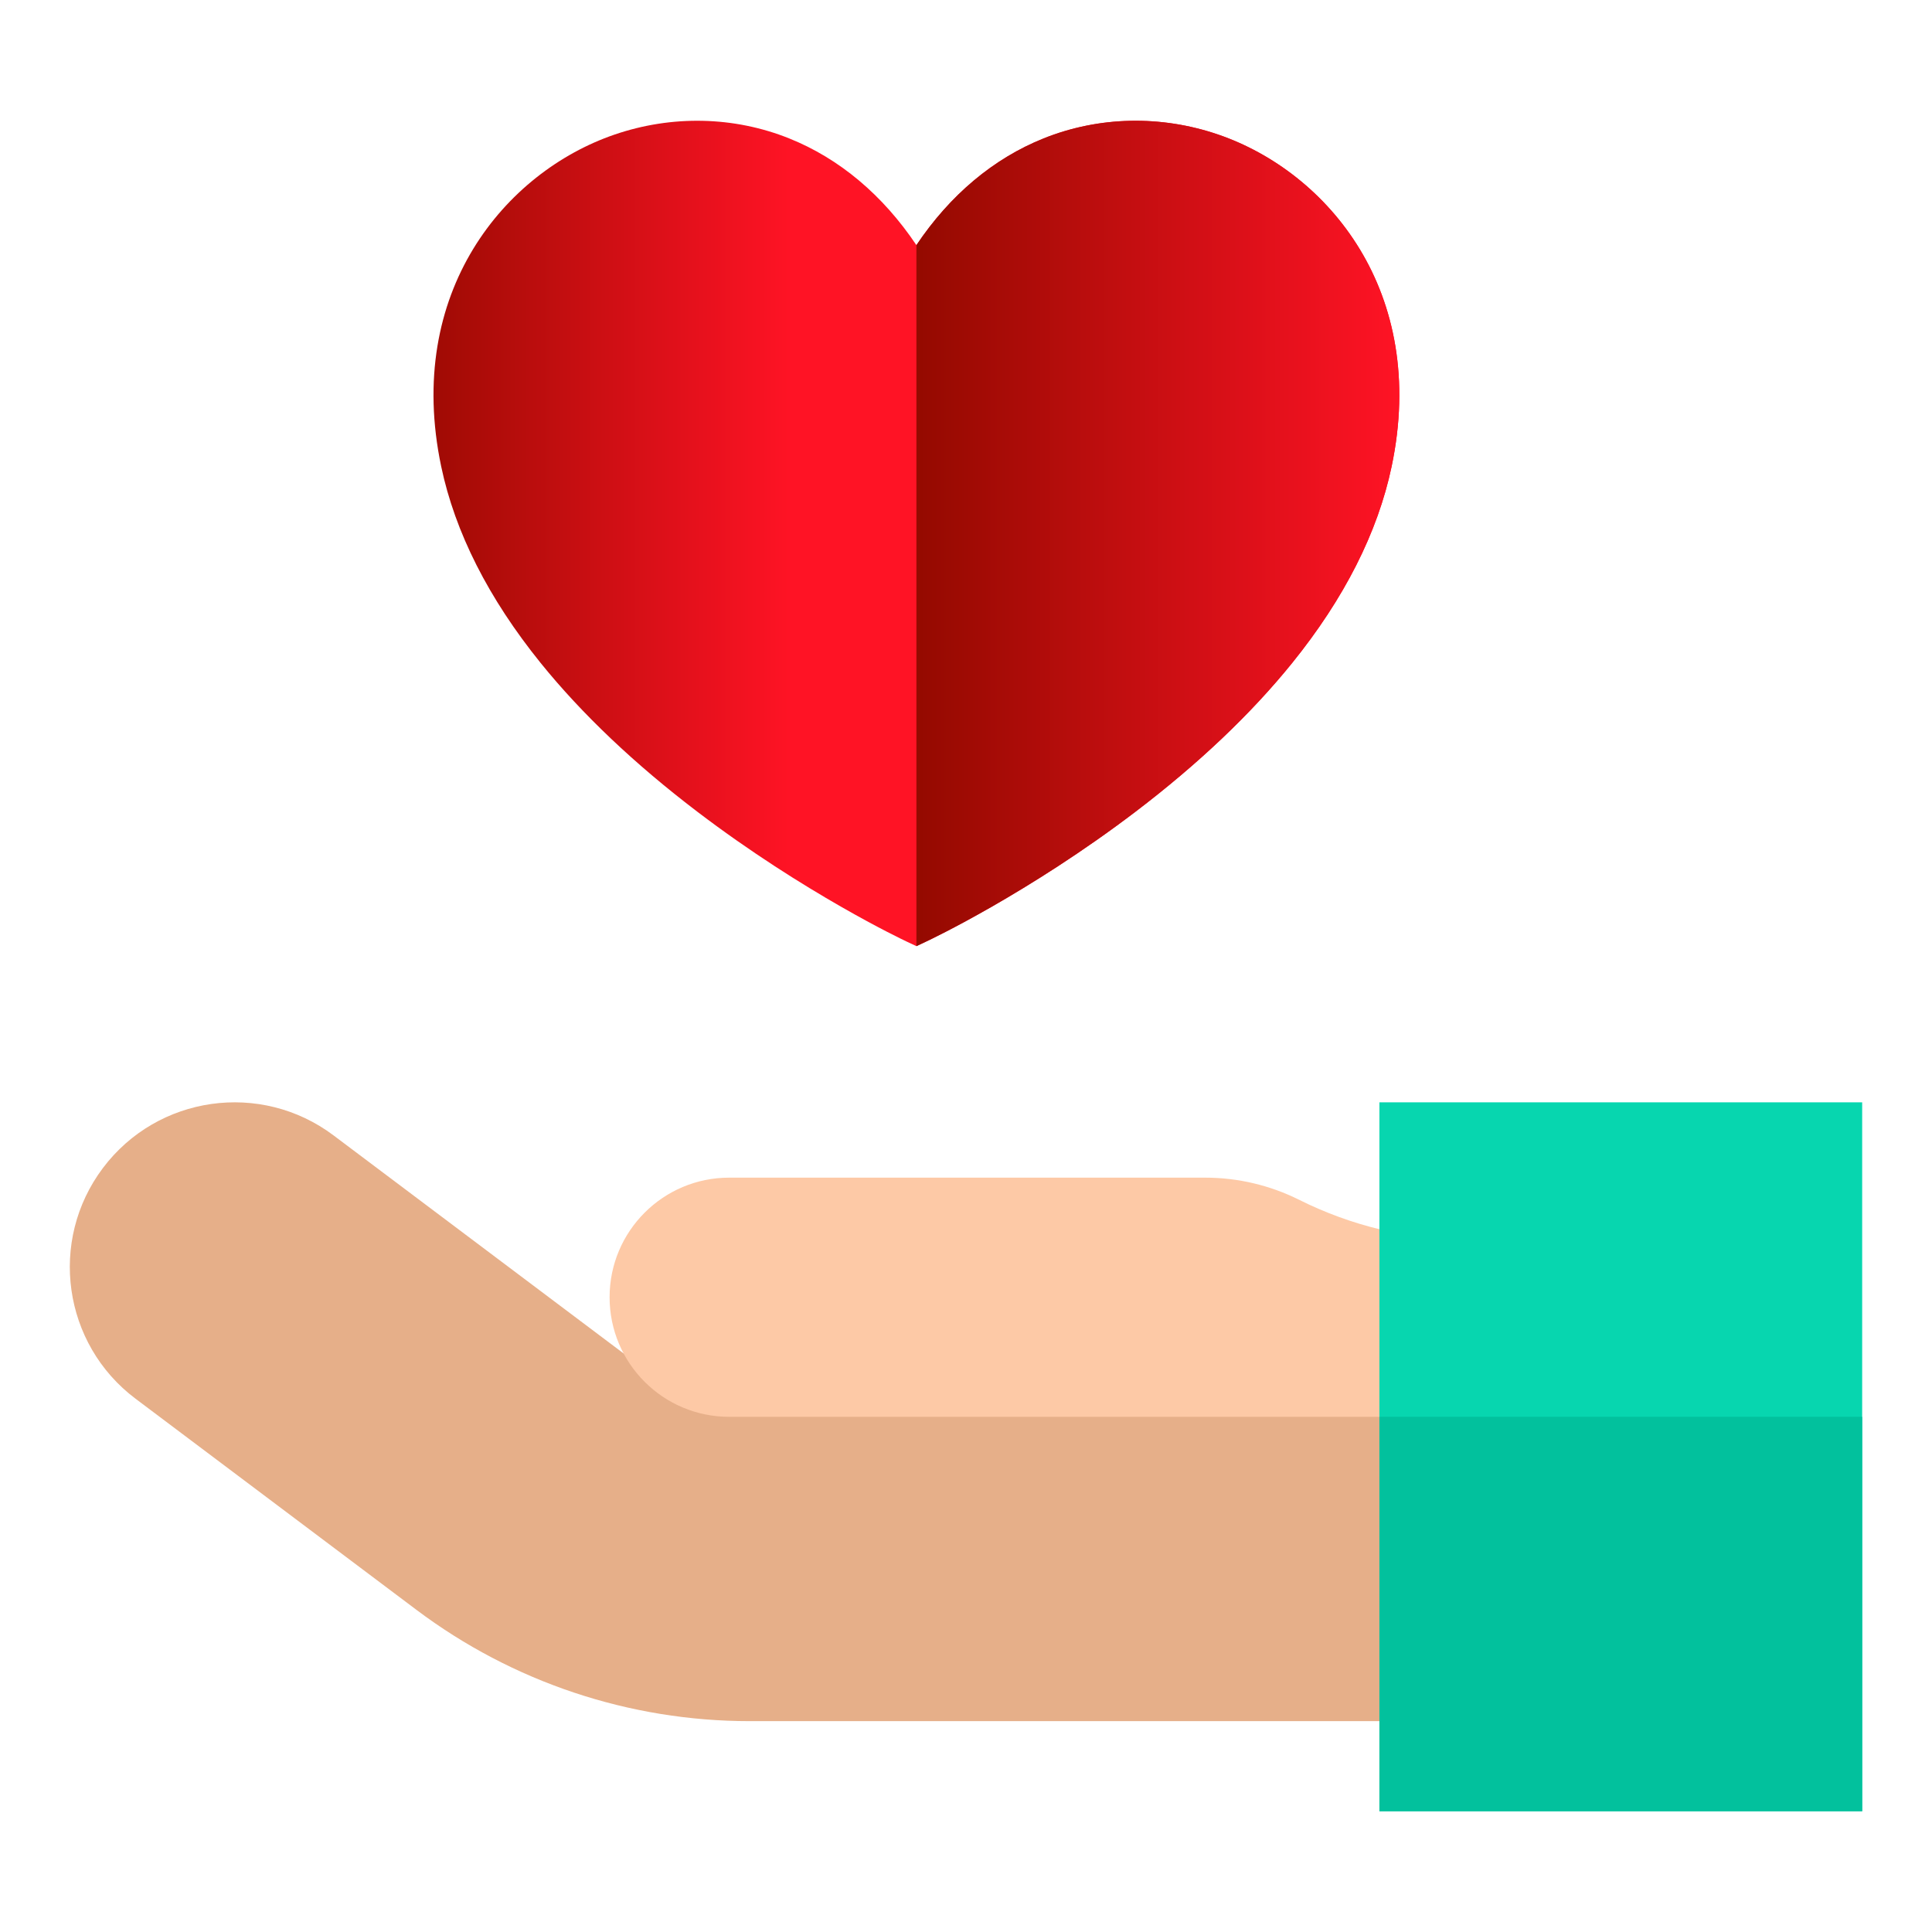 <?xml version="1.0" encoding="utf-8"?>
<!-- Generator: Adobe Illustrator 24.1.3, SVG Export Plug-In . SVG Version: 6.00 Build 0)  -->
<svg version="1.1" id="Layer_1" xmlns="http://www.w3.org/2000/svg" xmlns:xlink="http://www.w3.org/1999/xlink" x="0px" y="0px"
	 viewBox="0 0 160 160" style="enable-background:new 0 0 160 160;" xml:space="preserve">
<style type="text/css">
	.st0{fill:url(#SVGID_1_);}
	.st1{fill:url(#SVGID_2_);}
	.st2{fill:#E6AF89;}
	.st3{fill:#FDC9A6;}
	.st4{fill:#07D6AF;}
	.st5{fill:#02C19D;}
</style>
<g>
	<g>
		<linearGradient id="SVGID_1_" gradientUnits="userSpaceOnUse" x1="35.901" y1="44.178" x2="115.886" y2="44.178">
			<stop  offset="0" style="stop-color:#940A00"/>
			<stop  offset="0" style="stop-color:#A00B04"/>
			<stop  offset="0.371" style="stop-color:#FF1325"/>
		</linearGradient>
		<path class="st0" d="M100.9,11.148c-4.755-1.63-9.892-1.52-14.463,0.311c-4.165,1.668-7.765,4.697-10.544,8.842
			c-2.779-4.145-6.378-7.174-10.544-8.842c-4.571-1.831-9.708-1.941-14.463-0.311c-9.043,3.101-17.39,13.025-14.348,27.485
			c1.147,5.452,3.919,10.928,8.239,16.275c3.404,4.213,7.776,8.363,12.996,12.333c8.843,6.726,16.974,10.576,17.316,10.737
			l0.804,0.378l0.804-0.378c0.342-0.161,8.472-4.01,17.316-10.737c5.22-3.97,9.593-8.12,12.997-12.333
			c4.32-5.347,7.092-10.823,8.239-16.275C118.29,24.173,109.943,14.249,100.9,11.148L100.9,11.148z"/>
		<linearGradient id="SVGID_2_" gradientUnits="userSpaceOnUse" x1="75.893" y1="44.179" x2="115.886" y2="44.179">
			<stop  offset="0" style="stop-color:#940A00"/>
			<stop  offset="1" style="stop-color:#FF1325"/>
		</linearGradient>
		<path class="st1" d="M115.248,38.632c-1.148,5.452-3.919,10.928-8.239,16.273c-3.404,4.214-7.775,8.365-12.995,12.335
			c-8.844,6.726-16.973,10.578-17.315,10.735l-0.806,0.381V20.299c2.779-4.143,6.38-7.174,10.542-8.84
			c4.572-1.832,9.709-1.942,14.465-0.311C109.942,14.25,118.291,24.171,115.248,38.632L115.248,38.632z"/>
		<g>
			<path class="st2" d="M54.906,114.538l-27.284-20.51c-6.021-4.526-14.571-3.316-19.099,2.703
				c-4.531,6.023-3.32,14.579,2.705,19.107l23.253,17.477c7.957,5.986,17.644,9.223,27.602,9.223h72.816v-27.349L54.906,114.538z"/>
			<path class="st3" d="M134.899,117.336v-14.523l-13.42-0.111c-4.822-0.04-9.571-1.181-13.885-3.337
				c-2.417-1.208-5.083-1.837-7.785-1.837H60.388c-5.47,0-9.904,4.434-9.904,9.904c0,5.47,4.434,9.904,9.904,9.904H134.899z"/>
			<path class="st4" d="M114.237,91.29h39.98V150h-39.98V91.29z"/>
			<path class="st5" d="M114.238,117.335h39.98V150h-39.98V117.335z"/>
		</g>
	</g>
</g>
</svg>
